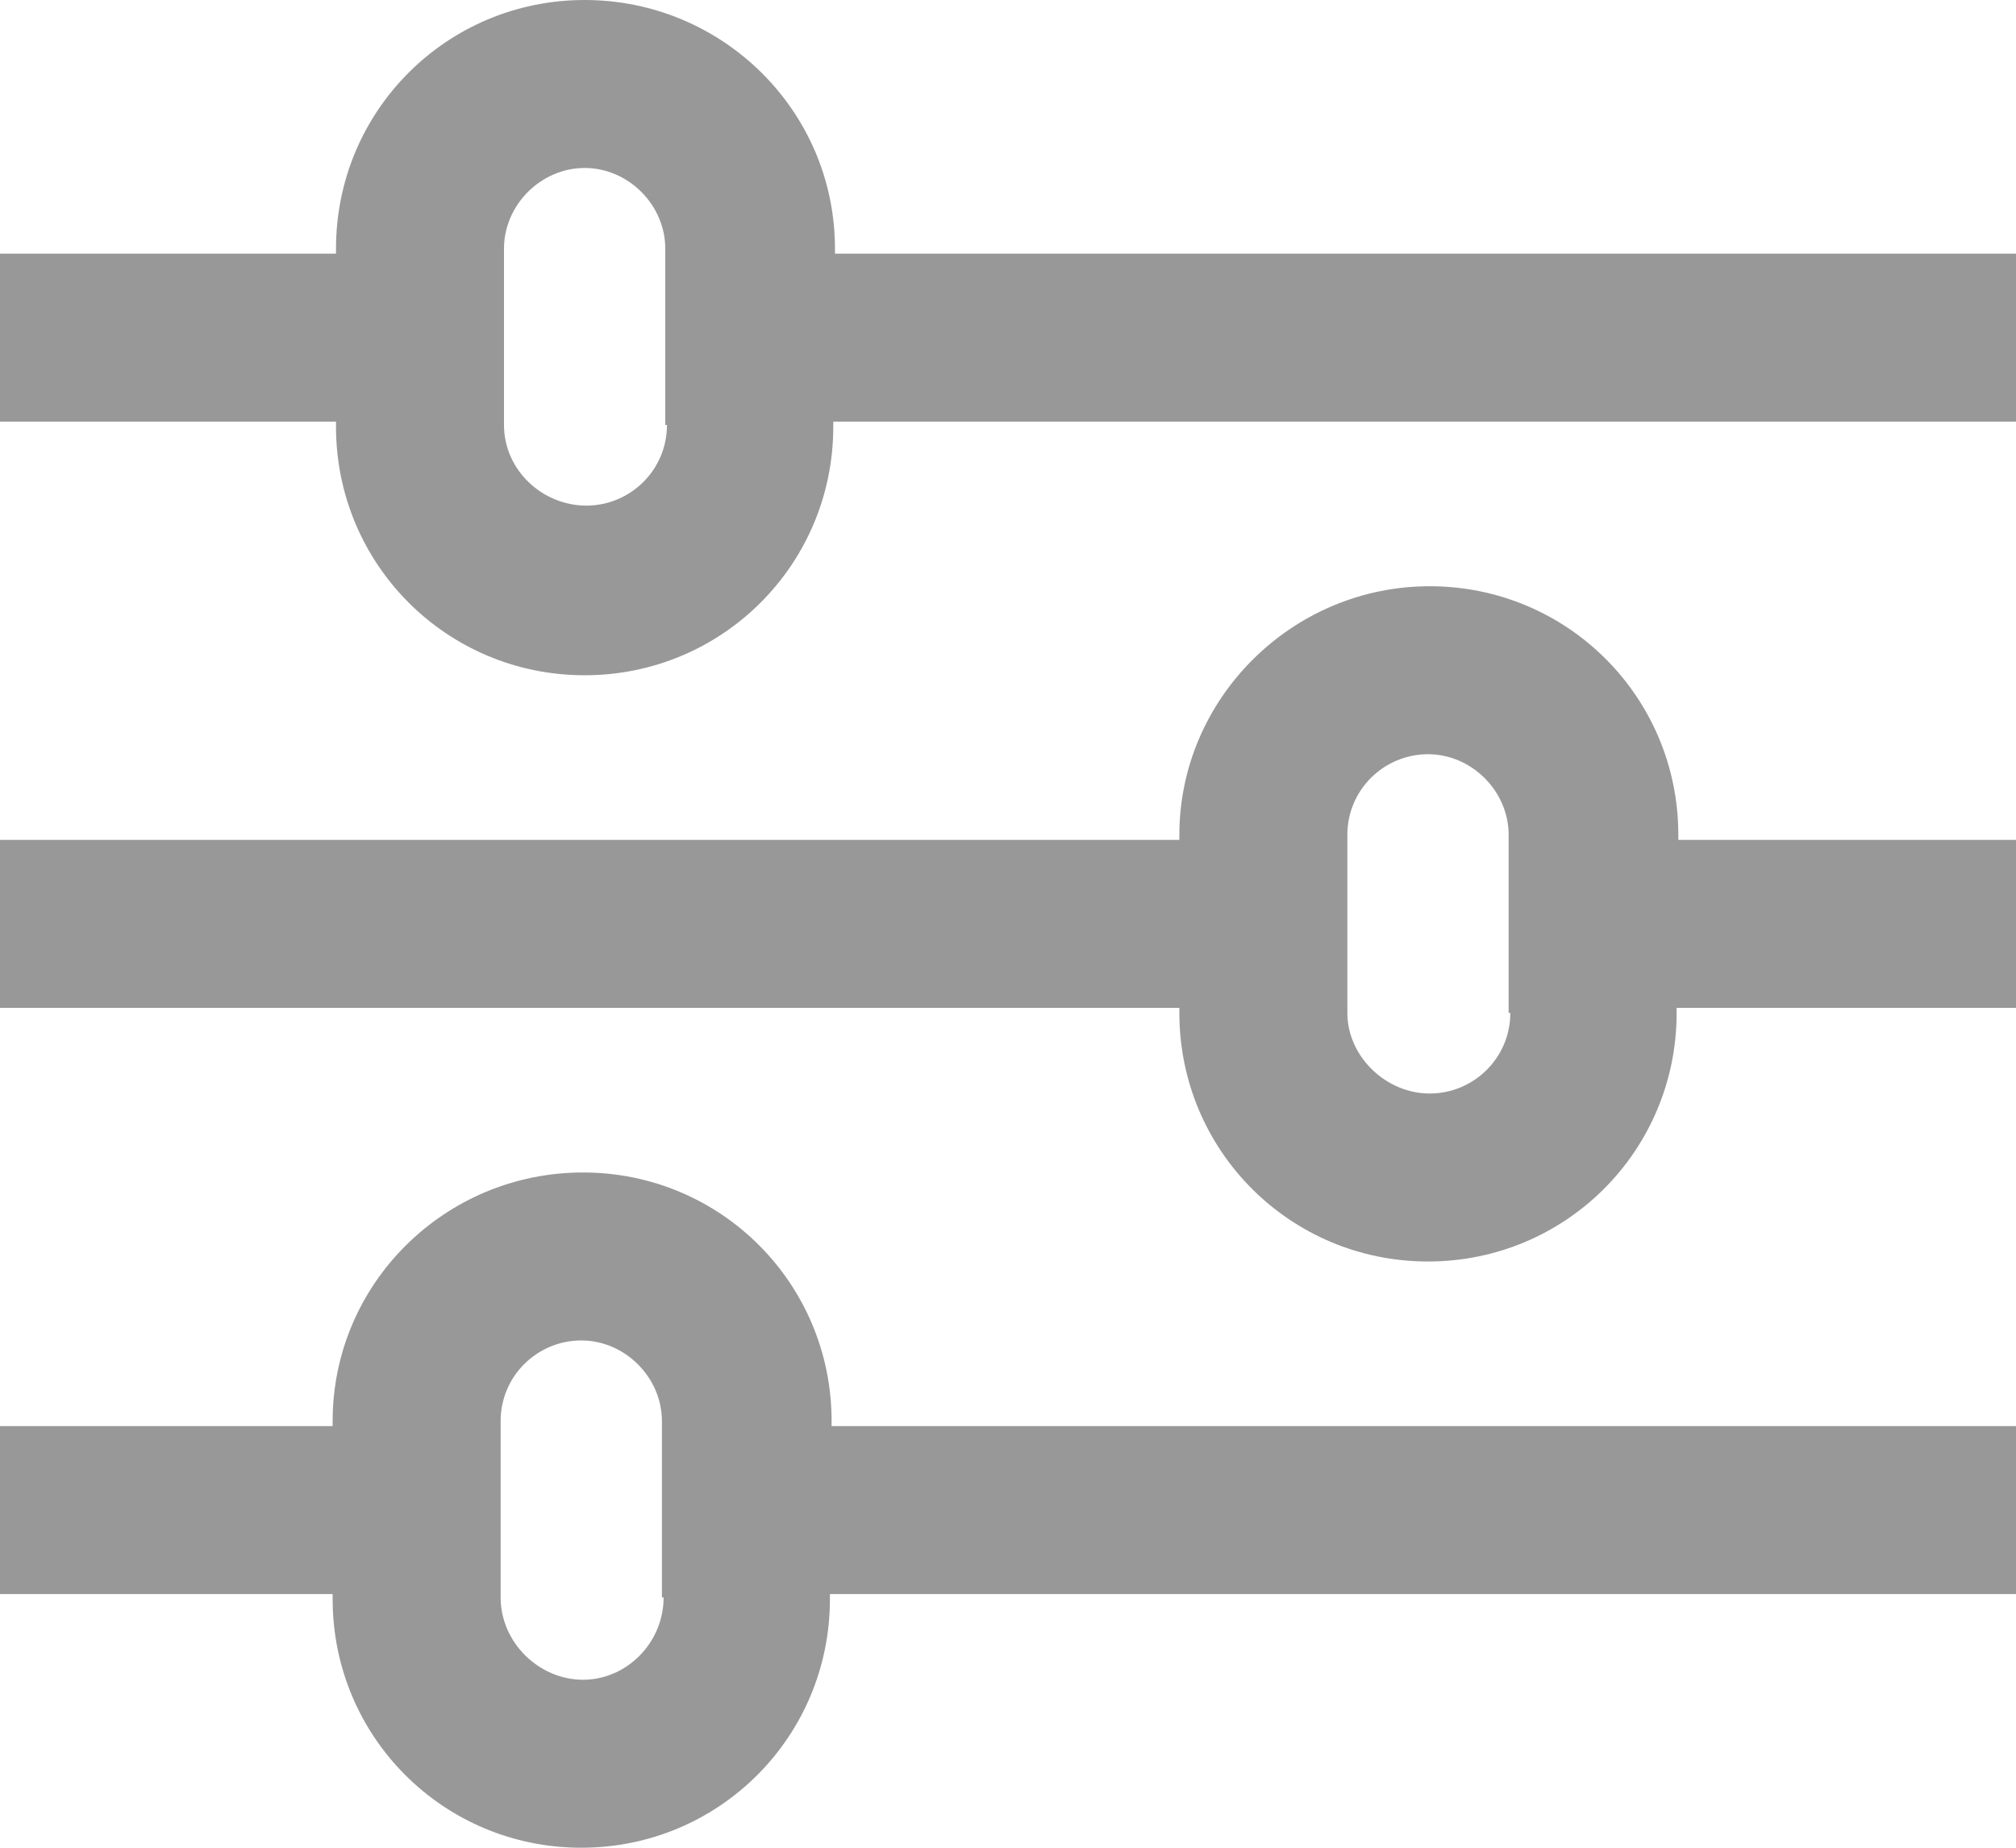 <svg xmlns="http://www.w3.org/2000/svg" viewBox="0 0 12 11"><style/><path d="M4.97 1.51v-.03C4.97.66 4.3 0 3.48 0S2 .66 2 1.48v.03H0v1h2v.03c0 .82.66 1.48 1.48 1.48s1.48-.66 1.48-1.48v-.03H12v-1H4.97zm-1 1.02c0 .27-.22.48-.48.48S3 2.8 3 2.53V1.48c0-.26.22-.48.48-.48s.48.22.48.48v1.05zM9.99 5v-.03c0-.82-.66-1.48-1.48-1.48s-1.49.67-1.49 1.48V5H0v1h7.02v.03c0 .82.66 1.48 1.48 1.48s1.48-.66 1.48-1.48V6H12V5H9.99zm-1 1.03c0 .27-.22.48-.48.48s-.49-.22-.49-.48V4.97c0-.27.22-.48.48-.48s.48.22.48.48v1.06zM4.95 8.49v-.03c0-.82-.66-1.48-1.48-1.48s-1.49.66-1.49 1.48v.03H0v1h1.98v.03c0 .82.66 1.48 1.48 1.48s1.48-.66 1.48-1.48v-.03H12v-1H4.95zm-1 1.02c0 .27-.22.49-.48.49s-.49-.22-.49-.49V8.46c0-.27.22-.48.48-.48s.48.22.48.48v1.05z" fill="#999899" id="레이어_2"/></svg>